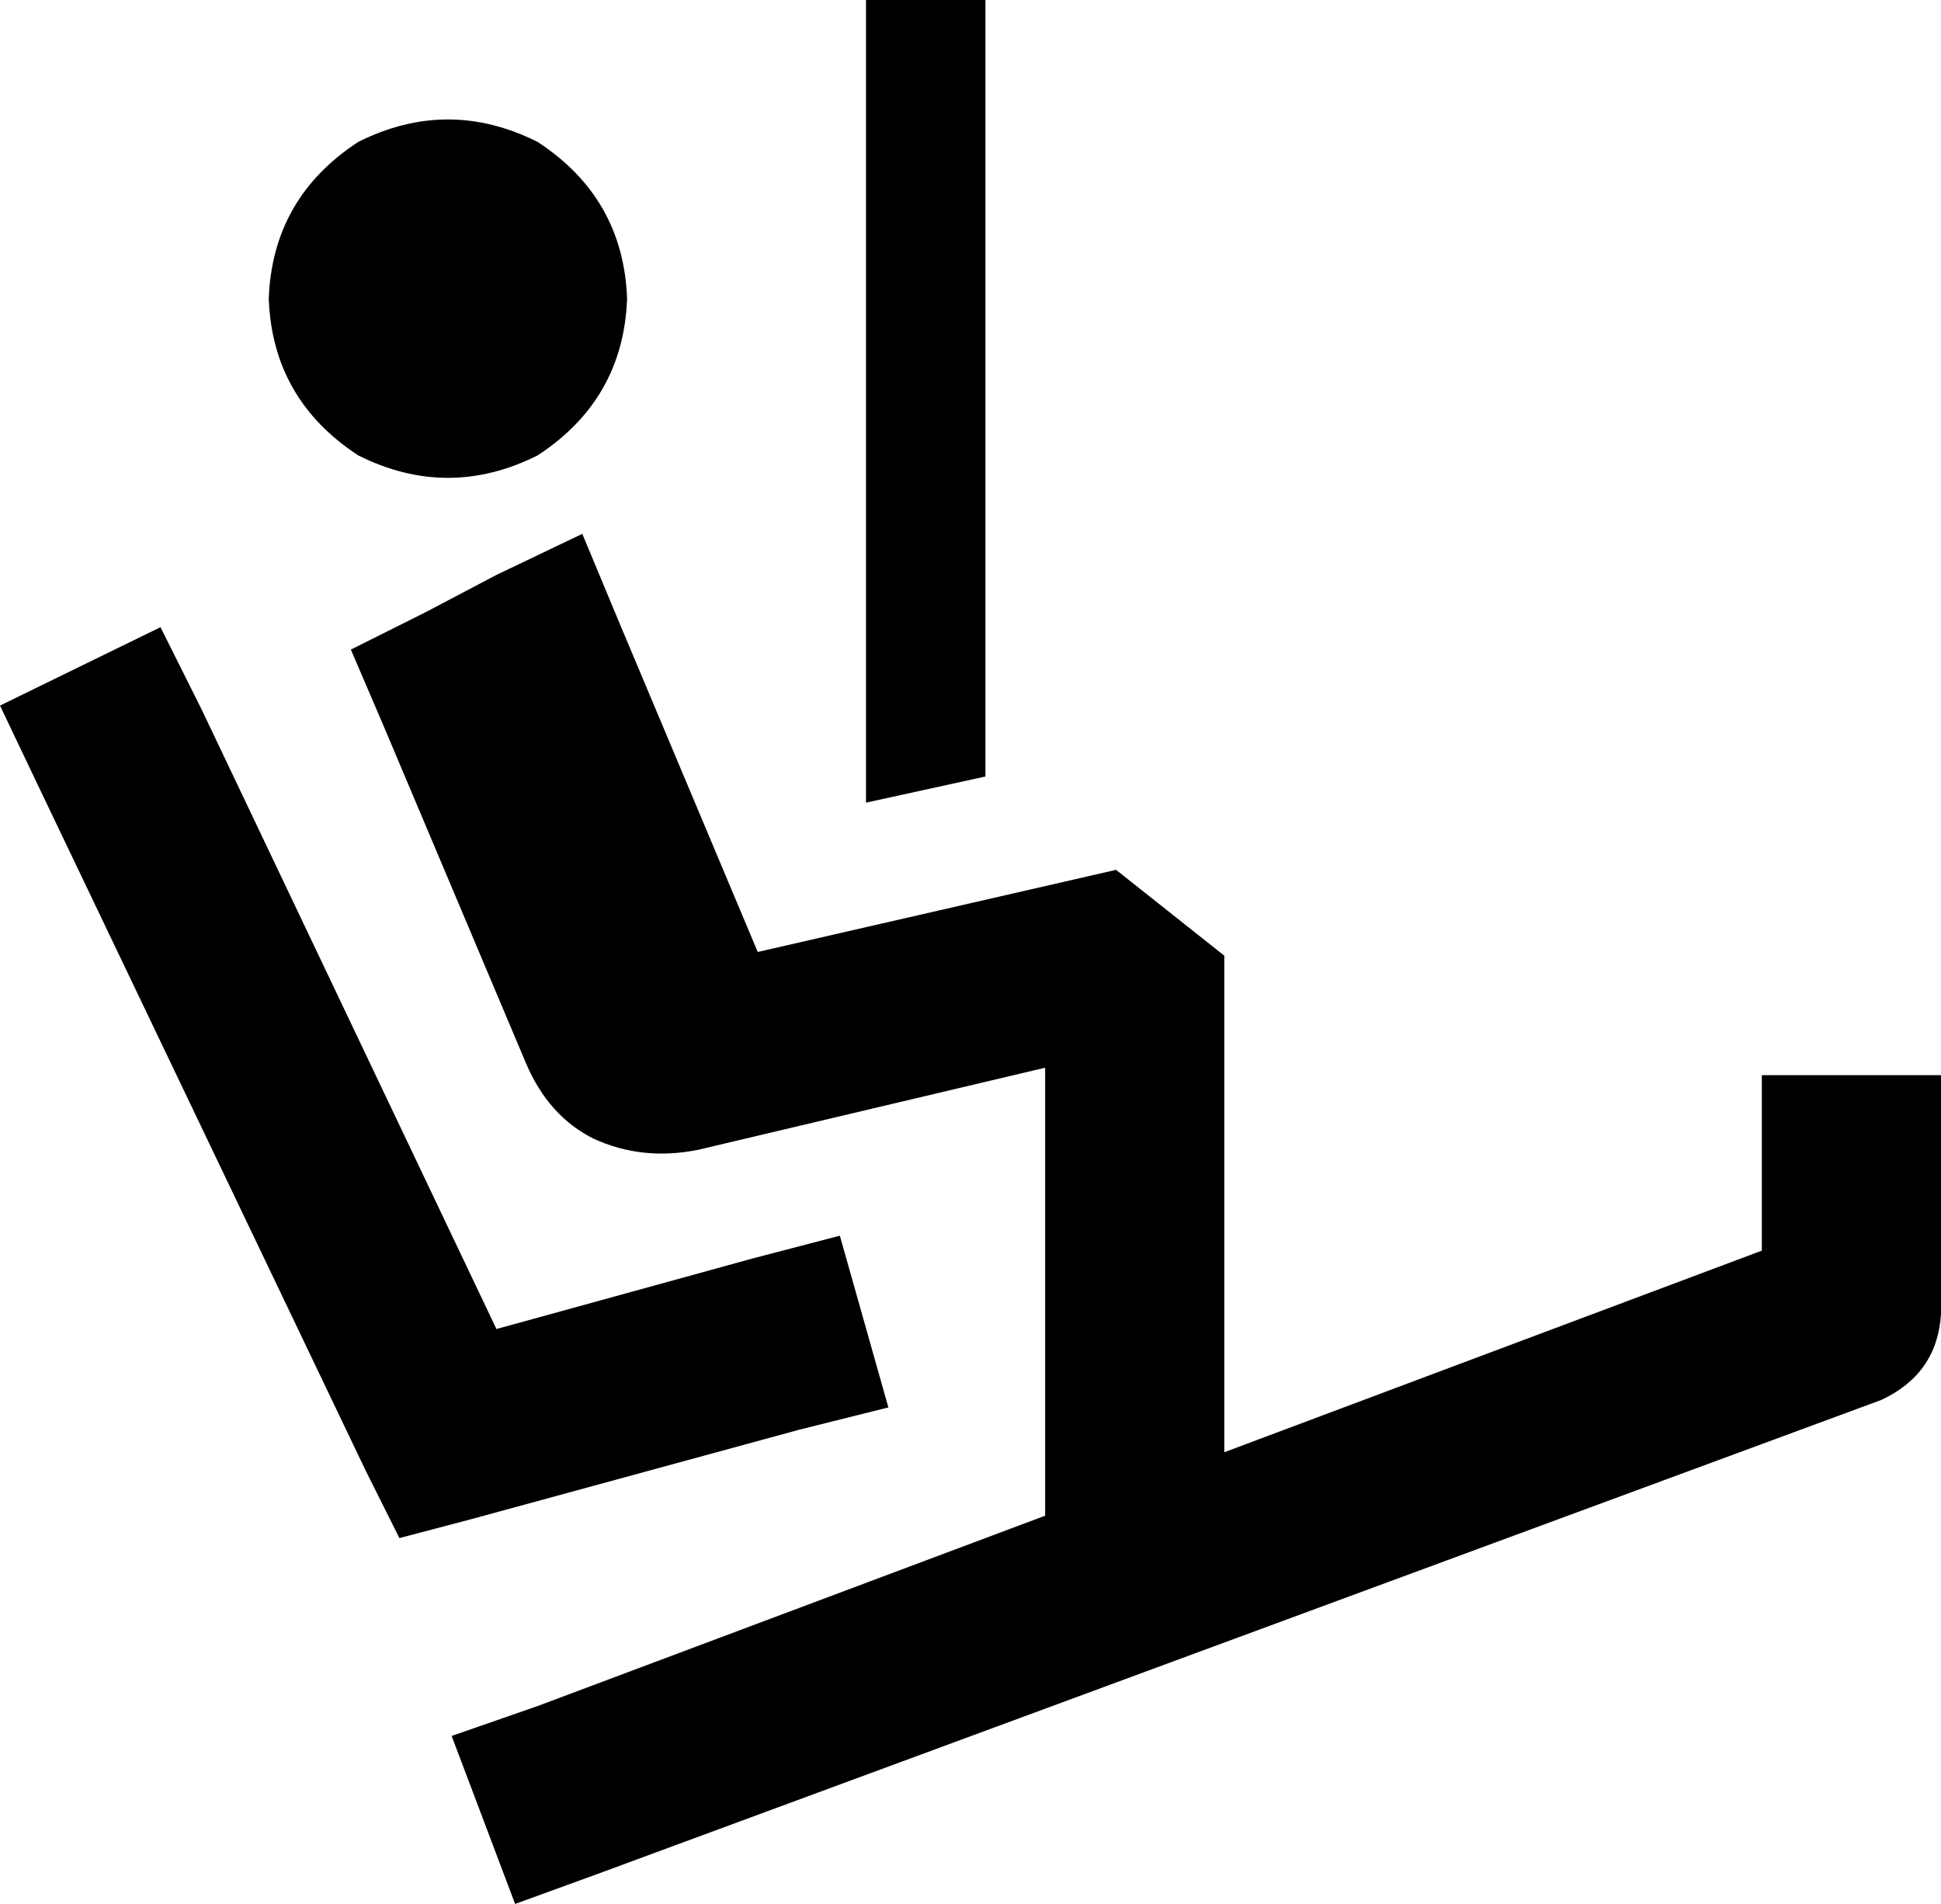 <svg xmlns="http://www.w3.org/2000/svg" viewBox="0 0 520 510">
    <path d="M 264 208 L 232 215 L 232 0 L 264 0 L 264 208 L 264 208 Z M 43 168 L 54 190 L 133 356 L 202 337 L 225 331 L 238 377 L 214 383 L 126 407 L 107 412 L 98 394 L 10 210 L 0 189 L 43 168 L 43 168 Z M 520 288 L 520 312 L 520 352 Q 519 368 504 375 L 160 502 L 138 510 L 121 465 L 144 457 L 280 406 L 280 286 L 187 308 Q 172 311 159 305 Q 147 299 141 285 L 103 195 L 94 174 L 114 164 L 133 154 L 156 143 L 166 167 L 203 255 L 299 233 L 328 256 L 328 389 L 472 335 L 472 312 L 472 288 L 520 288 L 520 288 Z M 72 80 Q 73 53 96 38 Q 120 26 144 38 Q 167 53 168 80 Q 167 107 144 122 Q 120 134 96 122 Q 73 107 72 80 L 72 80 Z"/>
</svg>
